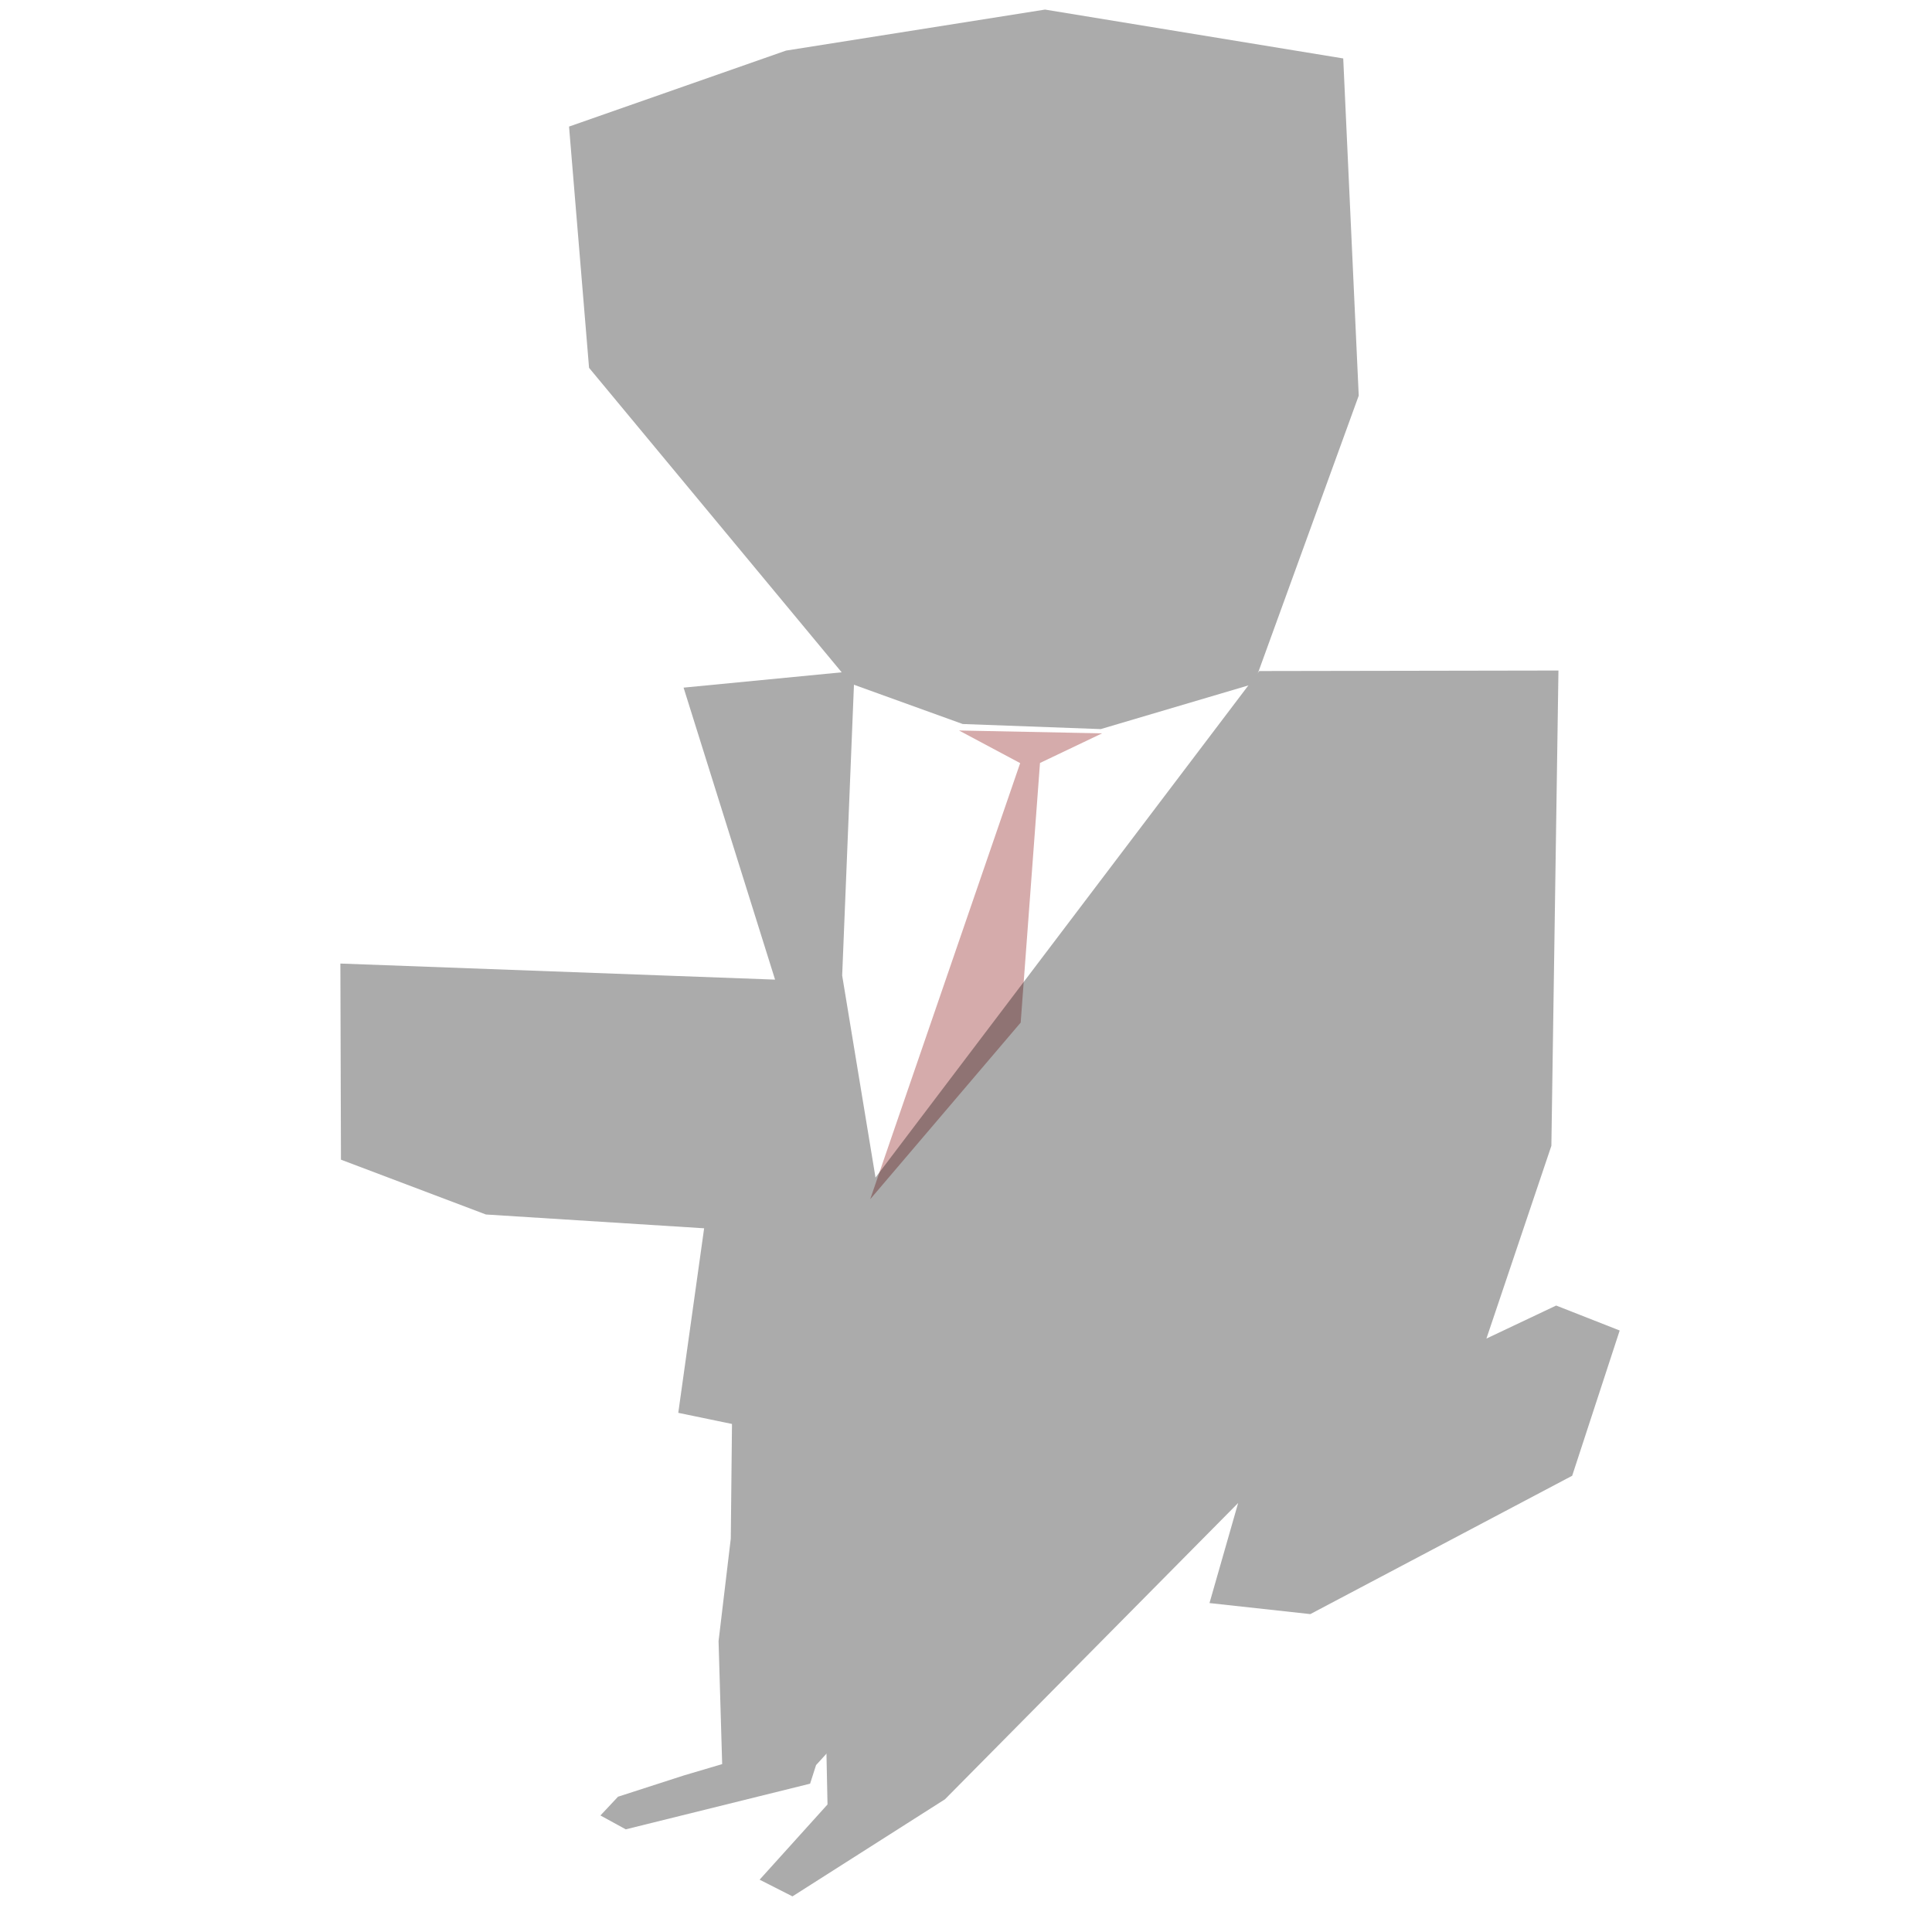 <?xml version="1.0" encoding="UTF-8" standalone="no"?>
<!-- Created with Inkscape (http://www.inkscape.org/) -->

<svg
   xmlns:dc="http://purl.org/dc/elements/1.1/"
   xmlns:cc="http://creativecommons.org/ns#"
   xmlns:rdf="http://www.w3.org/1999/02/22-rdf-syntax-ns#"
   xmlns:svg="http://www.w3.org/2000/svg"
   xmlns="http://www.w3.org/2000/svg"
   xmlns:sodipodi="http://sodipodi.sourceforge.net/DTD/sodipodi-0.dtd"
   xmlns:inkscape="http://www.inkscape.org/namespaces/inkscape"
   width="128"
   height="128"
   id="svg2"
   version="1.1"
   inkscape:version="0.48.4 r9939"
   inkscape:export-filename="C:\xampp\htdocs\jimhub\assets\cvbg.png"
   inkscape:export-xdpi="90"
   inkscape:export-ydpi="90"
   sodipodi:docname="cvbg.svg">
  <defs
     id="defs4" />
  <sodipodi:namedview
     id="base"
     pagecolor="#ffffff"
     bordercolor="#666666"
     borderopacity="1.0"
     inkscape:pageopacity="0.0"
     inkscape:pageshadow="2"
     inkscape:zoom="3.959798"
     inkscape:cx="118.35118"
     inkscape:cy="55.265452"
     inkscape:document-units="px"
     inkscape:current-layer="layer1"
     showgrid="false"
     inkscape:window-width="1856"
     inkscape:window-height="1058"
     inkscape:window-x="1672"
     inkscape:window-y="-8"
     inkscape:window-maximized="1" />
  <g
     inkscape:label="Layer 1"
     inkscape:groupmode="layer"
     id="layer1"
     transform="translate(0,-924.362)">
    <path
       style="opacity:0.33;fill:#800000;fill-opacity:1;stroke:none"
       d="m 63.537,972.759 9.48,0.189 -4.115,1.963 -1.279,17.199 -9.97,11.705 9.936,-28.895 z"
       id="rect3029"
       inkscape:connector-curvature="0"
       sodipodi:nodetypes="ccccccc" />
    <g
       id="g3032"
       style="opacity:0.33"
       transform="matrix(1.542,0,0,1.046,-33.259,-44.874)">
      <path
         sodipodi:nodetypes="ccccccccccc"
         inkscape:connector-curvature="0"
         id="rect2990"
         d="m 46.878,949.91 -0.86,-15.281 9.322,-4.812 11.129,-2.598 12.812,3.095 0.666,21.359 -4.497,18.246 -6.588,2.873 -5.931,-0.322 -4.792,-2.551 z"
         style="fill:#000000;fill-opacity:1;stroke:none" />
      <path
         sodipodi:nodetypes="cccccccccccccccccccccc"
         inkscape:connector-curvature="0"
         id="rect2990-5"
         d="m 36.193,987.642 18.677,1.018 -3.931,-18.494 7.344,-1.049 -0.53,19.284 1.693,15.125 1.799,27.43 -4.614,7.455 -0.256,1.177 -7.92,2.892 -1.089,-0.879 0.757,-1.188 2.822,-1.344 1.652,-0.721 -0.155,-7.789 0.525,-6.494 0.052,-7.261 -2.308,-0.705 1.111,-11.689 -9.376,-0.874 -6.228,-3.472 z"
         style="fill:#000000;fill-opacity:1;stroke:none" />
      <path
         sodipodi:nodetypes="cccccccccccccccc"
         inkscape:connector-curvature="0"
         id="rect2990-5-7"
         d="m 88.224,999.187 0.304,-30.105 -12.855,0.033 -19.04,37.048 0.49,34.742 -2.917,4.764 1.411,1.057 6.552,-6.149 12.597,-18.767 -1.231,6.338 4.332,0.699 11.251,-8.763 2.041,-9.2 -2.729,-1.581 -2.997,2.092 z"
         style="fill:#000000;fill-opacity:1;stroke:none" />
    </g>
  </g>
</svg>
